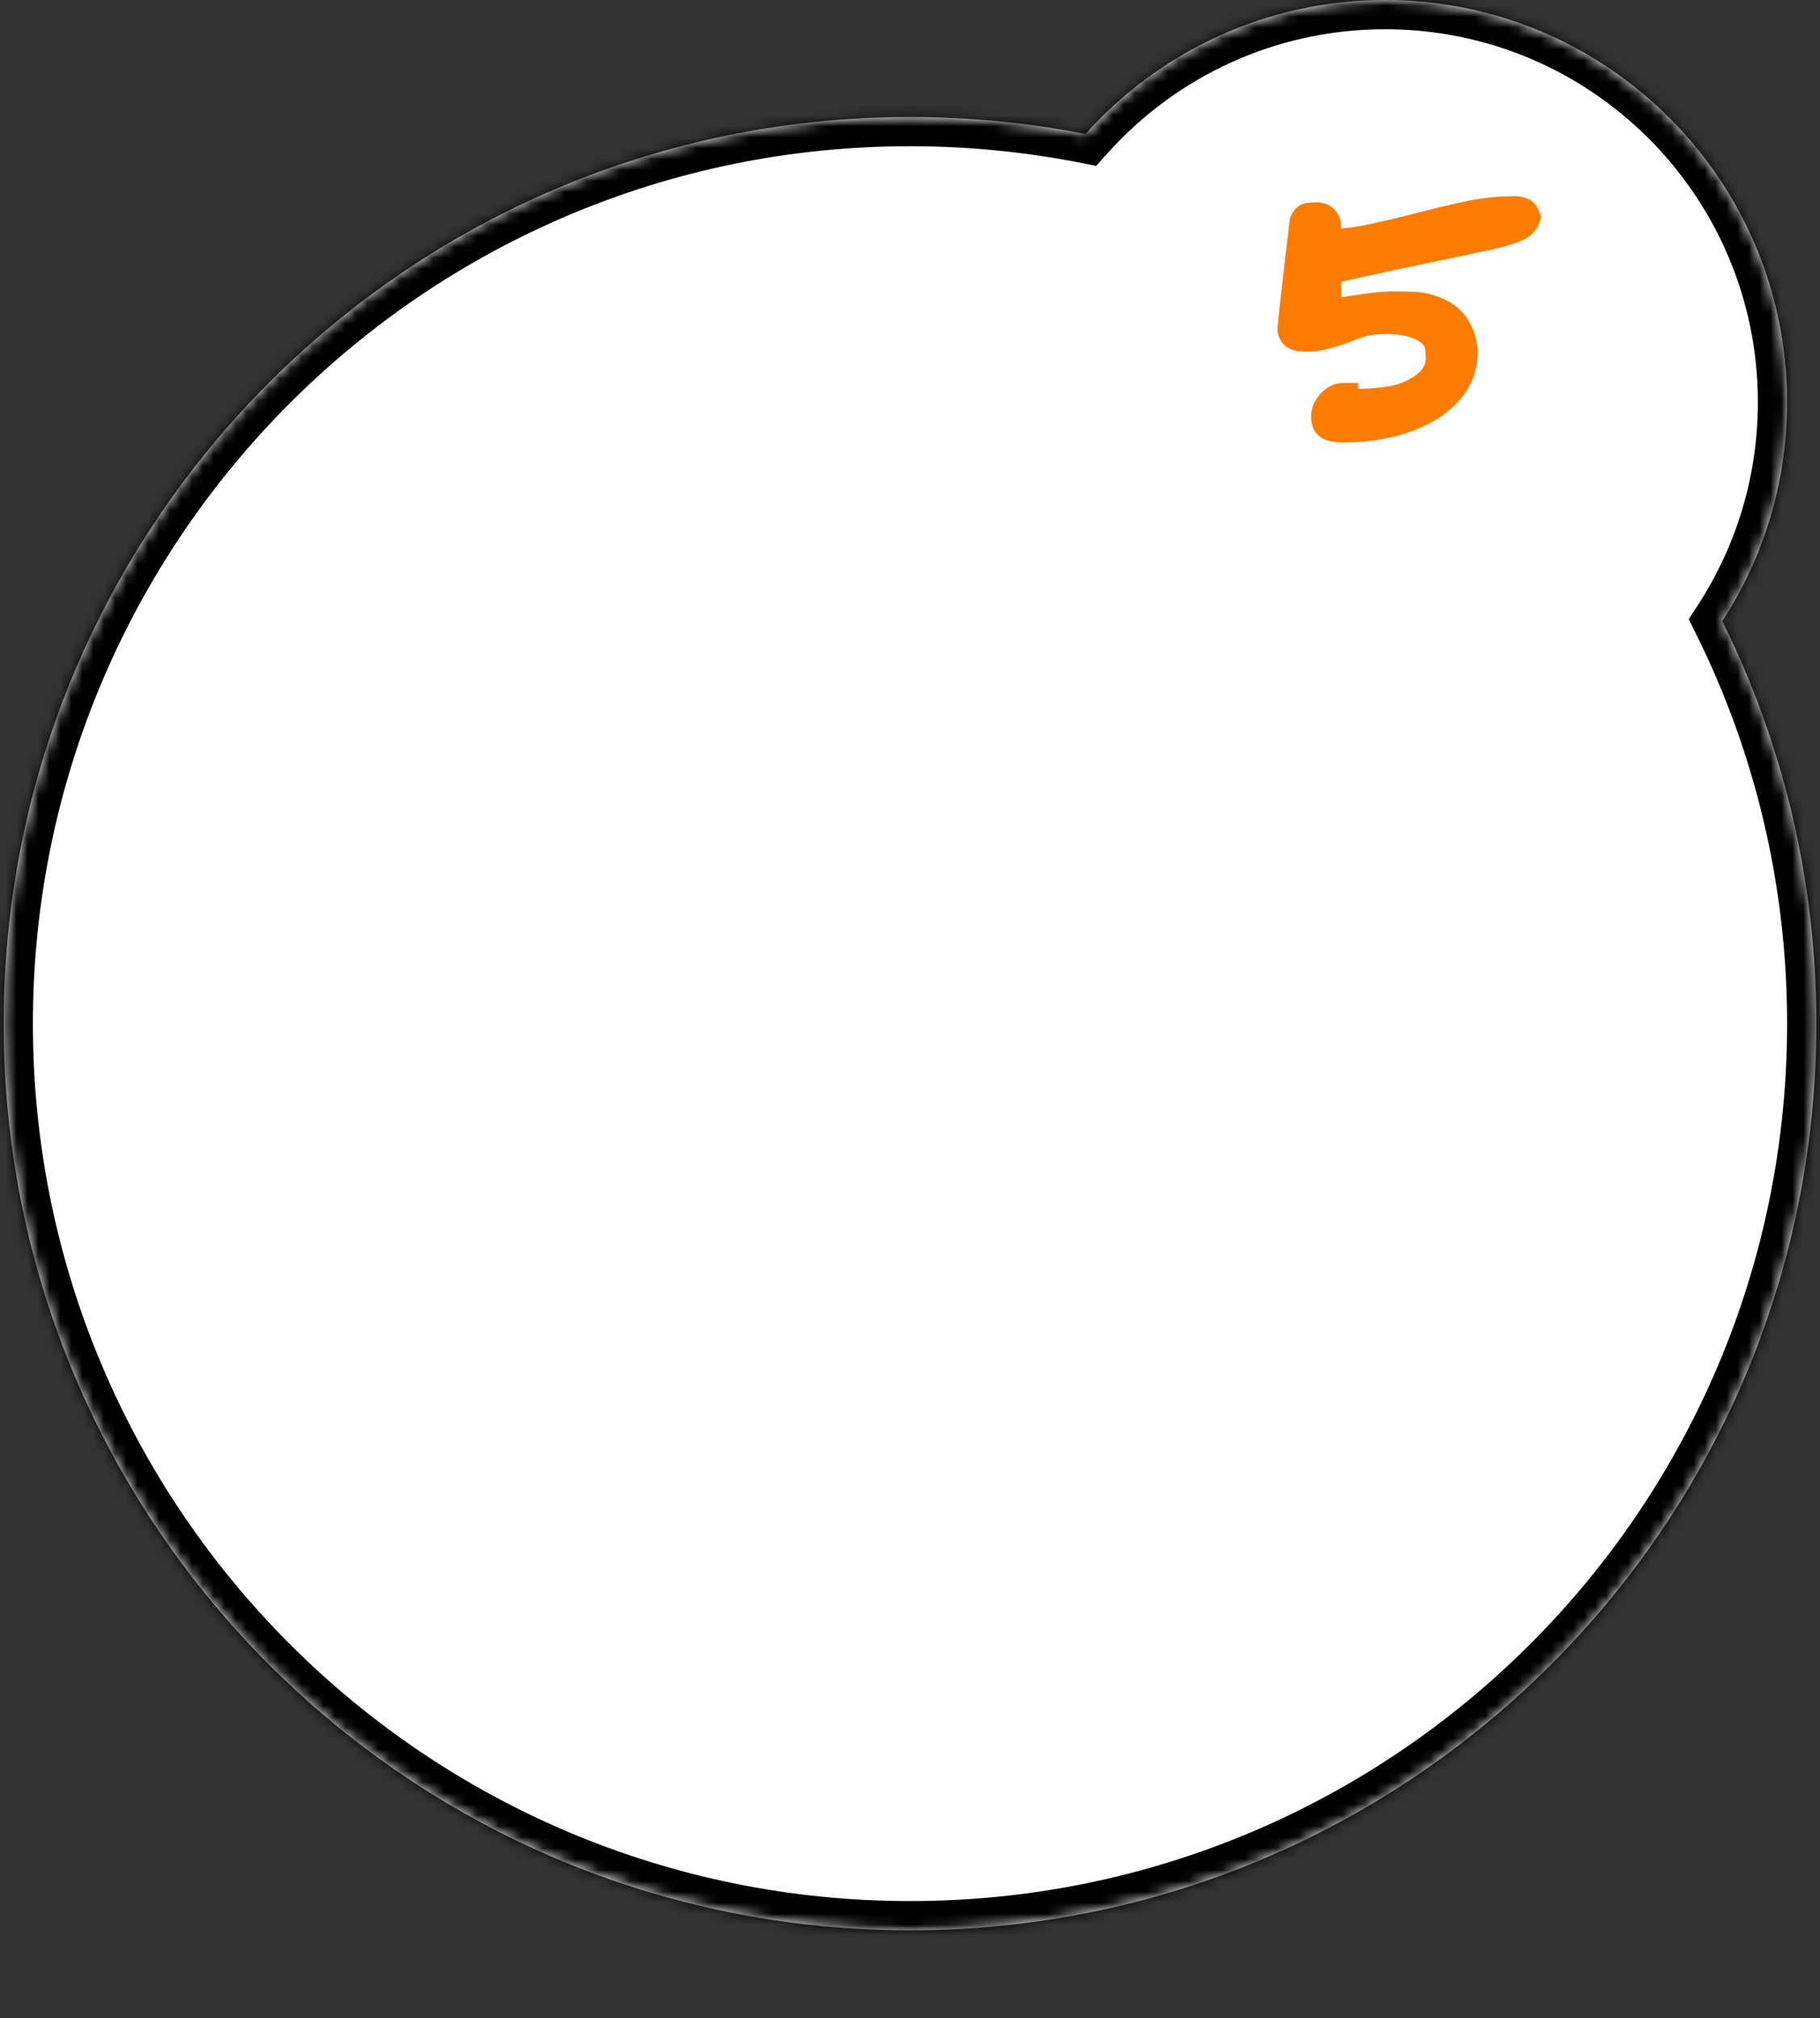 <svg width="166" height="184" viewBox="0 0 166 184" fill="none" xmlns="http://www.w3.org/2000/svg">
<rect x="0" y="0" width="166" height="184" fill="#333333" stroke="none"/>
<mask id="path-1-inside-1_2017_87" fill="white">
<path fill-rule="evenodd" clip-rule="evenodd" d="M157.093 56.632C160.829 50.887 163 44.03 163 36.667C163 16.416 146.584 0 126.333 0C115.477 0 105.723 4.718 99.009 12.216C93.83 11.199 88.477 10.667 83 10.667C37.344 10.667 0.333 47.678 0.333 93.333C0.333 138.989 37.344 176 83 176C128.656 176 165.667 138.989 165.667 93.333C165.667 80.151 162.581 67.69 157.093 56.632Z"/>
</mask>
<path fill-rule="evenodd" clip-rule="evenodd" d="M157.093 56.632C160.829 50.887 163 44.03 163 36.667C163 16.416 146.584 0 126.333 0C115.477 0 105.723 4.718 99.009 12.216C93.83 11.199 88.477 10.667 83 10.667C37.344 10.667 0.333 47.678 0.333 93.333C0.333 138.989 37.344 176 83 176C128.656 176 165.667 138.989 165.667 93.333C165.667 80.151 162.581 67.69 157.093 56.632Z" fill="white"/>
<path d="M157.093 56.632L154.858 55.178L154.028 56.454L154.704 57.817L157.093 56.632ZM99.009 12.216L98.496 14.832L99.984 15.124L100.996 13.995L99.009 12.216ZM160.333 36.667C160.333 43.499 158.321 49.852 154.858 55.178L159.329 58.086C163.338 51.921 165.667 44.562 165.667 36.667H160.333ZM126.333 2.667C145.111 2.667 160.333 17.889 160.333 36.667H165.667C165.667 14.944 148.057 -2.667 126.333 -2.667V2.667ZM100.996 13.995C107.225 7.038 116.267 2.667 126.333 2.667V-2.667C114.687 -2.667 104.221 2.398 97.022 10.437L100.996 13.995ZM83 13.333C88.304 13.333 93.484 13.849 98.496 14.832L99.523 9.599C94.175 8.55 88.65 8 83 8V13.333ZM3 93.333C3 49.151 38.817 13.333 83 13.333V8C35.872 8 -2.333 46.205 -2.333 93.333H3ZM83 173.333C38.817 173.333 3 137.516 3 93.333H-2.333C-2.333 140.462 35.872 178.667 83 178.667V173.333ZM163 93.333C163 137.516 127.183 173.333 83 173.333V178.667C130.128 178.667 168.333 140.462 168.333 93.333H163ZM154.704 57.817C160.014 68.515 163 80.572 163 93.333H168.333C168.333 79.731 165.149 66.864 159.482 55.446L154.704 57.817Z" fill="black" mask="url(#path-1-inside-1_2017_87)"/>
<mask id="path-3-outside-2_2017_87" maskUnits="userSpaceOnUse" x="116" y="17" width="25" height="24" fill="black">
<rect fill="white" x="116" y="17" width="25" height="24"/>
<path d="M117.849 29.969L118.068 27.812C118.214 26.604 118.38 25.146 118.568 23.438L118.943 20.312C119.026 20.042 119.151 19.885 119.318 19.844C119.505 19.802 119.755 19.781 120.068 19.781C120.38 19.781 120.609 19.865 120.755 20.031C120.901 20.177 120.974 20.365 120.974 20.594C120.995 20.823 120.974 21.083 120.911 21.375C120.849 21.667 120.818 21.948 120.818 22.219C122.276 22.219 123.724 22.062 125.161 21.75C126.62 21.438 128.068 21.094 129.505 20.719C130.943 20.344 132.38 20 133.818 19.688C135.255 19.375 136.703 19.219 138.161 19.219C138.37 19.219 138.557 19.25 138.724 19.312C138.911 19.354 139.057 19.521 139.161 19.812C139.078 20.062 138.932 20.271 138.724 20.438C138.516 20.604 138.161 20.771 137.661 20.938C137.182 21.104 136.526 21.281 135.693 21.469C134.859 21.635 133.786 21.865 132.474 22.156C131.161 22.427 129.557 22.76 127.661 23.156C125.786 23.552 123.568 24.042 121.005 24.625V28.625C121.672 28.562 122.432 28.458 123.286 28.312C124.87 28.042 126.078 27.906 126.911 27.906C127.745 27.906 128.432 27.917 128.974 27.938C129.536 27.958 130.172 28.104 130.88 28.375C132.401 28.958 133.255 30.156 133.443 31.969C133.443 33.281 133.078 34.396 132.349 35.312C131.641 36.208 130.745 36.927 129.661 37.469C127.62 38.49 125.245 39 122.536 39C121.953 39 121.536 38.938 121.286 38.812C121.036 38.688 120.911 38.417 120.911 38C120.911 37.583 121.078 37.188 121.411 36.812C121.745 36.438 122.12 36.25 122.536 36.25V36.812C124.995 36.812 126.766 36.646 127.849 36.312C128.932 35.958 129.786 35.479 130.411 34.875C131.057 34.25 131.38 33.479 131.38 32.562C131.38 31.646 131.193 30.979 130.818 30.562C130.443 30.146 129.984 29.833 129.443 29.625C128.609 29.292 127.661 29.125 126.599 29.125C125.536 29.125 124.734 29.208 124.193 29.375C123.651 29.542 123.12 29.729 122.599 29.938C121.203 30.458 120.141 30.719 119.411 30.719H118.911C118.203 30.719 117.849 30.469 117.849 29.969Z"/>
</mask>
<path d="M117.849 29.969L118.068 27.812C118.214 26.604 118.38 25.146 118.568 23.438L118.943 20.312C119.026 20.042 119.151 19.885 119.318 19.844C119.505 19.802 119.755 19.781 120.068 19.781C120.38 19.781 120.609 19.865 120.755 20.031C120.901 20.177 120.974 20.365 120.974 20.594C120.995 20.823 120.974 21.083 120.911 21.375C120.849 21.667 120.818 21.948 120.818 22.219C122.276 22.219 123.724 22.062 125.161 21.75C126.62 21.438 128.068 21.094 129.505 20.719C130.943 20.344 132.38 20 133.818 19.688C135.255 19.375 136.703 19.219 138.161 19.219C138.37 19.219 138.557 19.25 138.724 19.312C138.911 19.354 139.057 19.521 139.161 19.812C139.078 20.062 138.932 20.271 138.724 20.438C138.516 20.604 138.161 20.771 137.661 20.938C137.182 21.104 136.526 21.281 135.693 21.469C134.859 21.635 133.786 21.865 132.474 22.156C131.161 22.427 129.557 22.76 127.661 23.156C125.786 23.552 123.568 24.042 121.005 24.625V28.625C121.672 28.562 122.432 28.458 123.286 28.312C124.87 28.042 126.078 27.906 126.911 27.906C127.745 27.906 128.432 27.917 128.974 27.938C129.536 27.958 130.172 28.104 130.88 28.375C132.401 28.958 133.255 30.156 133.443 31.969C133.443 33.281 133.078 34.396 132.349 35.312C131.641 36.208 130.745 36.927 129.661 37.469C127.62 38.49 125.245 39 122.536 39C121.953 39 121.536 38.938 121.286 38.812C121.036 38.688 120.911 38.417 120.911 38C120.911 37.583 121.078 37.188 121.411 36.812C121.745 36.438 122.12 36.25 122.536 36.25V36.812C124.995 36.812 126.766 36.646 127.849 36.312C128.932 35.958 129.786 35.479 130.411 34.875C131.057 34.25 131.38 33.479 131.38 32.562C131.38 31.646 131.193 30.979 130.818 30.562C130.443 30.146 129.984 29.833 129.443 29.625C128.609 29.292 127.661 29.125 126.599 29.125C125.536 29.125 124.734 29.208 124.193 29.375C123.651 29.542 123.12 29.729 122.599 29.938C121.203 30.458 120.141 30.719 119.411 30.719H118.911C118.203 30.719 117.849 30.469 117.849 29.969Z" fill="#FF7C02"/>
<path d="M117.849 29.969L116.522 29.834L116.516 29.901V29.969H117.849ZM118.068 27.812L116.744 27.653L116.742 27.665L116.741 27.678L118.068 27.812ZM118.568 23.438L117.244 23.279L117.242 23.292L118.568 23.438ZM118.943 20.312L117.668 19.92L117.633 20.035L117.619 20.154L118.943 20.312ZM119.318 19.844L119.028 18.542L119.011 18.546L118.994 18.55L119.318 19.844ZM120.755 20.031L119.752 20.909L119.781 20.943L119.812 20.974L120.755 20.031ZM120.974 20.594H119.641V20.654L119.646 20.715L120.974 20.594ZM120.818 22.219H119.484V23.552H120.818V22.219ZM125.161 21.75L124.882 20.446L124.878 20.447L125.161 21.75ZM138.724 19.312L138.256 20.561L138.343 20.594L138.435 20.614L138.724 19.312ZM139.161 19.812L140.426 20.234L140.572 19.797L140.417 19.364L139.161 19.812ZM137.661 20.938L137.24 19.673L137.232 19.675L137.223 19.678L137.661 20.938ZM135.693 21.469L135.954 22.776L135.97 22.773L135.985 22.77L135.693 21.469ZM132.474 22.156L132.743 23.462L132.753 23.46L132.763 23.458L132.474 22.156ZM127.661 23.156L127.389 21.851L127.386 21.852L127.661 23.156ZM121.005 24.625L120.709 23.325L119.672 23.561V24.625H121.005ZM121.005 28.625H119.672V30.089L121.13 29.953L121.005 28.625ZM123.286 28.312L123.511 29.627L123.511 29.627L123.286 28.312ZM128.974 27.938L128.923 29.27L128.925 29.27L128.974 27.938ZM130.88 28.375L131.358 27.13L131.356 27.13L130.88 28.375ZM133.443 31.969H134.776V31.9L134.769 31.832L133.443 31.969ZM132.349 35.312L131.305 34.483L131.303 34.486L132.349 35.312ZM129.661 37.469L129.065 36.276L129.661 37.469ZM122.536 36.25H123.87V34.917H122.536V36.25ZM122.536 36.812H121.203V38.146H122.536V36.812ZM127.849 36.312L128.241 37.587L128.252 37.583L128.263 37.58L127.849 36.312ZM130.411 34.875L131.338 35.834L131.339 35.833L130.411 34.875ZM129.443 29.625L128.948 30.863L128.956 30.866L128.964 30.869L129.443 29.625ZM122.599 29.938L123.065 31.187L123.08 31.181L123.094 31.175L122.599 29.938ZM119.175 30.103L119.394 27.947L116.741 27.678L116.522 29.834L119.175 30.103ZM119.391 27.972C119.538 26.758 119.705 25.294 119.893 23.583L117.242 23.292C117.055 24.997 116.889 26.451 116.744 27.653L119.391 27.972ZM119.892 23.596L120.267 20.471L117.619 20.154L117.244 23.279L119.892 23.596ZM120.217 20.705C120.228 20.668 120.216 20.73 120.14 20.825C120.051 20.936 119.886 21.076 119.641 21.137L118.994 18.55C118.137 18.765 117.797 19.503 117.668 19.92L120.217 20.705ZM119.607 21.145C119.659 21.134 119.8 21.115 120.068 21.115V18.448C119.71 18.448 119.351 18.47 119.028 18.542L119.607 21.145ZM120.068 21.115C120.11 21.115 120.084 21.121 120.018 21.097C119.943 21.07 119.841 21.012 119.752 20.909L121.759 19.153C121.269 18.593 120.601 18.448 120.068 18.448V21.115ZM119.812 20.974C119.758 20.92 119.709 20.848 119.677 20.765C119.645 20.684 119.641 20.622 119.641 20.594H122.307C122.307 20.054 122.123 19.513 121.698 19.088L119.812 20.974ZM119.646 20.715C119.652 20.777 119.65 20.899 119.608 21.096L122.215 21.654C122.298 21.268 122.338 20.869 122.302 20.473L119.646 20.715ZM119.608 21.096C119.528 21.47 119.484 21.845 119.484 22.219H122.151C122.151 22.051 122.17 21.863 122.215 21.654L119.608 21.096ZM120.818 23.552C122.372 23.552 123.915 23.386 125.445 23.053L124.878 20.447C123.533 20.739 122.18 20.885 120.818 20.885V23.552ZM125.441 23.054C126.918 22.737 128.385 22.389 129.842 22.009L129.169 19.429C127.75 19.799 126.321 20.138 124.882 20.446L125.441 23.054ZM129.842 22.009C131.262 21.639 132.681 21.299 134.101 20.99L133.534 18.385C132.079 18.701 130.624 19.049 129.169 19.429L129.842 22.009ZM134.101 20.99C135.446 20.698 136.799 20.552 138.161 20.552V17.885C136.607 17.885 135.064 18.052 133.534 18.385L134.101 20.99ZM138.161 20.552C138.237 20.552 138.262 20.563 138.256 20.561L139.192 18.064C138.853 17.937 138.503 17.885 138.161 17.885V20.552ZM138.435 20.614C138.21 20.564 138.055 20.443 137.971 20.347C137.899 20.265 137.889 20.215 137.906 20.261L140.417 19.364C140.257 18.915 139.873 18.202 139.013 18.011L138.435 20.614ZM137.897 19.391C137.895 19.395 137.894 19.397 137.895 19.396C137.895 19.395 137.896 19.393 137.897 19.392C137.899 19.39 137.899 19.389 137.899 19.389C137.899 19.39 137.896 19.392 137.891 19.396L139.557 21.479C139.963 21.154 140.261 20.731 140.426 20.234L137.897 19.391ZM137.891 19.396C137.897 19.392 137.856 19.424 137.734 19.481C137.618 19.536 137.456 19.601 137.24 19.673L138.083 22.202C138.616 22.025 139.157 21.799 139.557 21.479L137.891 19.396ZM137.223 19.678C136.813 19.821 136.212 19.985 135.4 20.168L135.985 22.77C136.84 22.577 137.551 22.387 138.099 22.197L137.223 19.678ZM135.431 20.161C134.585 20.331 133.502 20.562 132.185 20.855L132.763 23.458C134.071 23.167 135.134 22.94 135.954 22.776L135.431 20.161ZM132.205 20.85C130.891 21.122 129.285 21.455 127.389 21.851L127.934 24.461C129.829 24.066 131.432 23.733 132.743 23.462L132.205 20.85ZM127.386 21.852C125.502 22.249 123.276 22.741 120.709 23.325L121.301 25.925C123.859 25.343 126.071 24.855 127.937 24.461L127.386 21.852ZM119.672 24.625V28.625H122.339V24.625H119.672ZM121.13 29.953C121.838 29.886 122.633 29.777 123.511 29.627L123.062 26.998C122.232 27.14 121.506 27.239 120.881 27.297L121.13 29.953ZM123.511 29.627C125.075 29.359 126.194 29.24 126.911 29.24V26.573C125.962 26.573 124.664 26.724 123.062 26.998L123.511 29.627ZM126.911 29.24C127.736 29.24 128.405 29.25 128.923 29.27L129.025 26.605C128.46 26.583 127.754 26.573 126.911 26.573V29.24ZM128.925 29.27C129.3 29.284 129.788 29.385 130.404 29.62L131.356 27.13C130.556 26.823 129.773 26.633 129.023 26.605L128.925 29.27ZM130.403 29.62C130.946 29.828 131.317 30.122 131.576 30.485C131.841 30.856 132.041 31.375 132.116 32.106L134.769 31.832C134.657 30.75 134.337 29.764 133.747 28.937C133.152 28.102 132.335 27.505 131.358 27.13L130.403 29.62ZM132.109 31.969C132.109 33.018 131.824 33.83 131.305 34.483L133.392 36.142C134.332 34.962 134.776 33.544 134.776 31.969H132.109ZM131.303 34.486C130.723 35.219 129.984 35.816 129.065 36.276L130.258 38.661C131.505 38.038 132.558 37.198 133.395 36.139L131.303 34.486ZM129.065 36.276C127.24 37.189 125.076 37.667 122.536 37.667V40.333C125.413 40.333 127.999 39.791 130.258 38.661L129.065 36.276ZM122.536 37.667C122.288 37.667 122.108 37.653 121.984 37.635C121.852 37.615 121.836 37.596 121.883 37.62L120.69 40.005C121.237 40.278 121.924 40.333 122.536 40.333V37.667ZM121.883 37.62C121.956 37.656 122.028 37.708 122.09 37.774C122.152 37.84 122.192 37.905 122.216 37.957C122.26 38.052 122.245 38.087 122.245 38H119.578C119.578 38.644 119.785 39.552 120.69 40.005L121.883 37.62ZM122.245 38C122.245 37.974 122.245 37.882 122.408 37.698L120.415 35.927C119.911 36.493 119.578 37.193 119.578 38H122.245ZM122.408 37.698C122.484 37.613 122.53 37.588 122.539 37.583C122.544 37.581 122.543 37.582 122.539 37.583C122.535 37.584 122.533 37.583 122.536 37.583V34.917C121.662 34.917 120.945 35.33 120.415 35.927L122.408 37.698ZM121.203 36.25V36.812H123.87V36.25H121.203ZM122.536 38.146C125.01 38.146 126.953 37.983 128.241 37.587L127.457 35.038C126.578 35.309 124.98 35.479 122.536 35.479V38.146ZM128.263 37.58C129.481 37.182 130.53 36.615 131.338 35.834L129.485 33.916C129.043 34.343 128.383 34.735 127.435 35.045L128.263 37.58ZM131.339 35.833C132.25 34.951 132.714 33.832 132.714 32.562H130.047C130.047 33.126 129.865 33.549 129.484 33.917L131.339 35.833ZM132.714 32.562C132.714 31.513 132.507 30.447 131.809 29.671L129.827 31.454C129.878 31.512 130.047 31.779 130.047 32.562H132.714ZM131.809 29.671C131.288 29.092 130.652 28.662 129.921 28.381L128.964 30.869C129.317 31.005 129.597 31.2 129.827 31.454L131.809 29.671ZM129.938 28.387C128.921 27.98 127.801 27.792 126.599 27.792V30.458C127.522 30.458 128.298 30.603 128.948 30.863L129.938 28.387ZM126.599 27.792C125.498 27.792 124.536 27.874 123.801 28.101L124.585 30.649C124.933 30.542 125.575 30.458 126.599 30.458V27.792ZM123.801 28.101C123.224 28.278 122.659 28.477 122.104 28.7L123.094 31.175C123.581 30.981 124.078 30.805 124.585 30.649L123.801 28.101ZM122.133 28.688C120.764 29.199 119.889 29.385 119.411 29.385V32.052C120.392 32.052 121.643 31.718 123.065 31.187L122.133 28.688ZM119.411 29.385H118.911V32.052H119.411V29.385ZM118.911 29.385C118.809 29.385 118.76 29.376 118.752 29.374C118.744 29.372 118.801 29.384 118.883 29.442C118.974 29.506 119.062 29.604 119.121 29.727C119.176 29.845 119.182 29.937 119.182 29.969H116.516C116.516 30.576 116.756 31.205 117.346 31.62C117.85 31.976 118.441 32.052 118.911 32.052V29.385Z" fill="#FF7C02" mask="url(#path-3-outside-2_2017_87)"/>
</svg>
